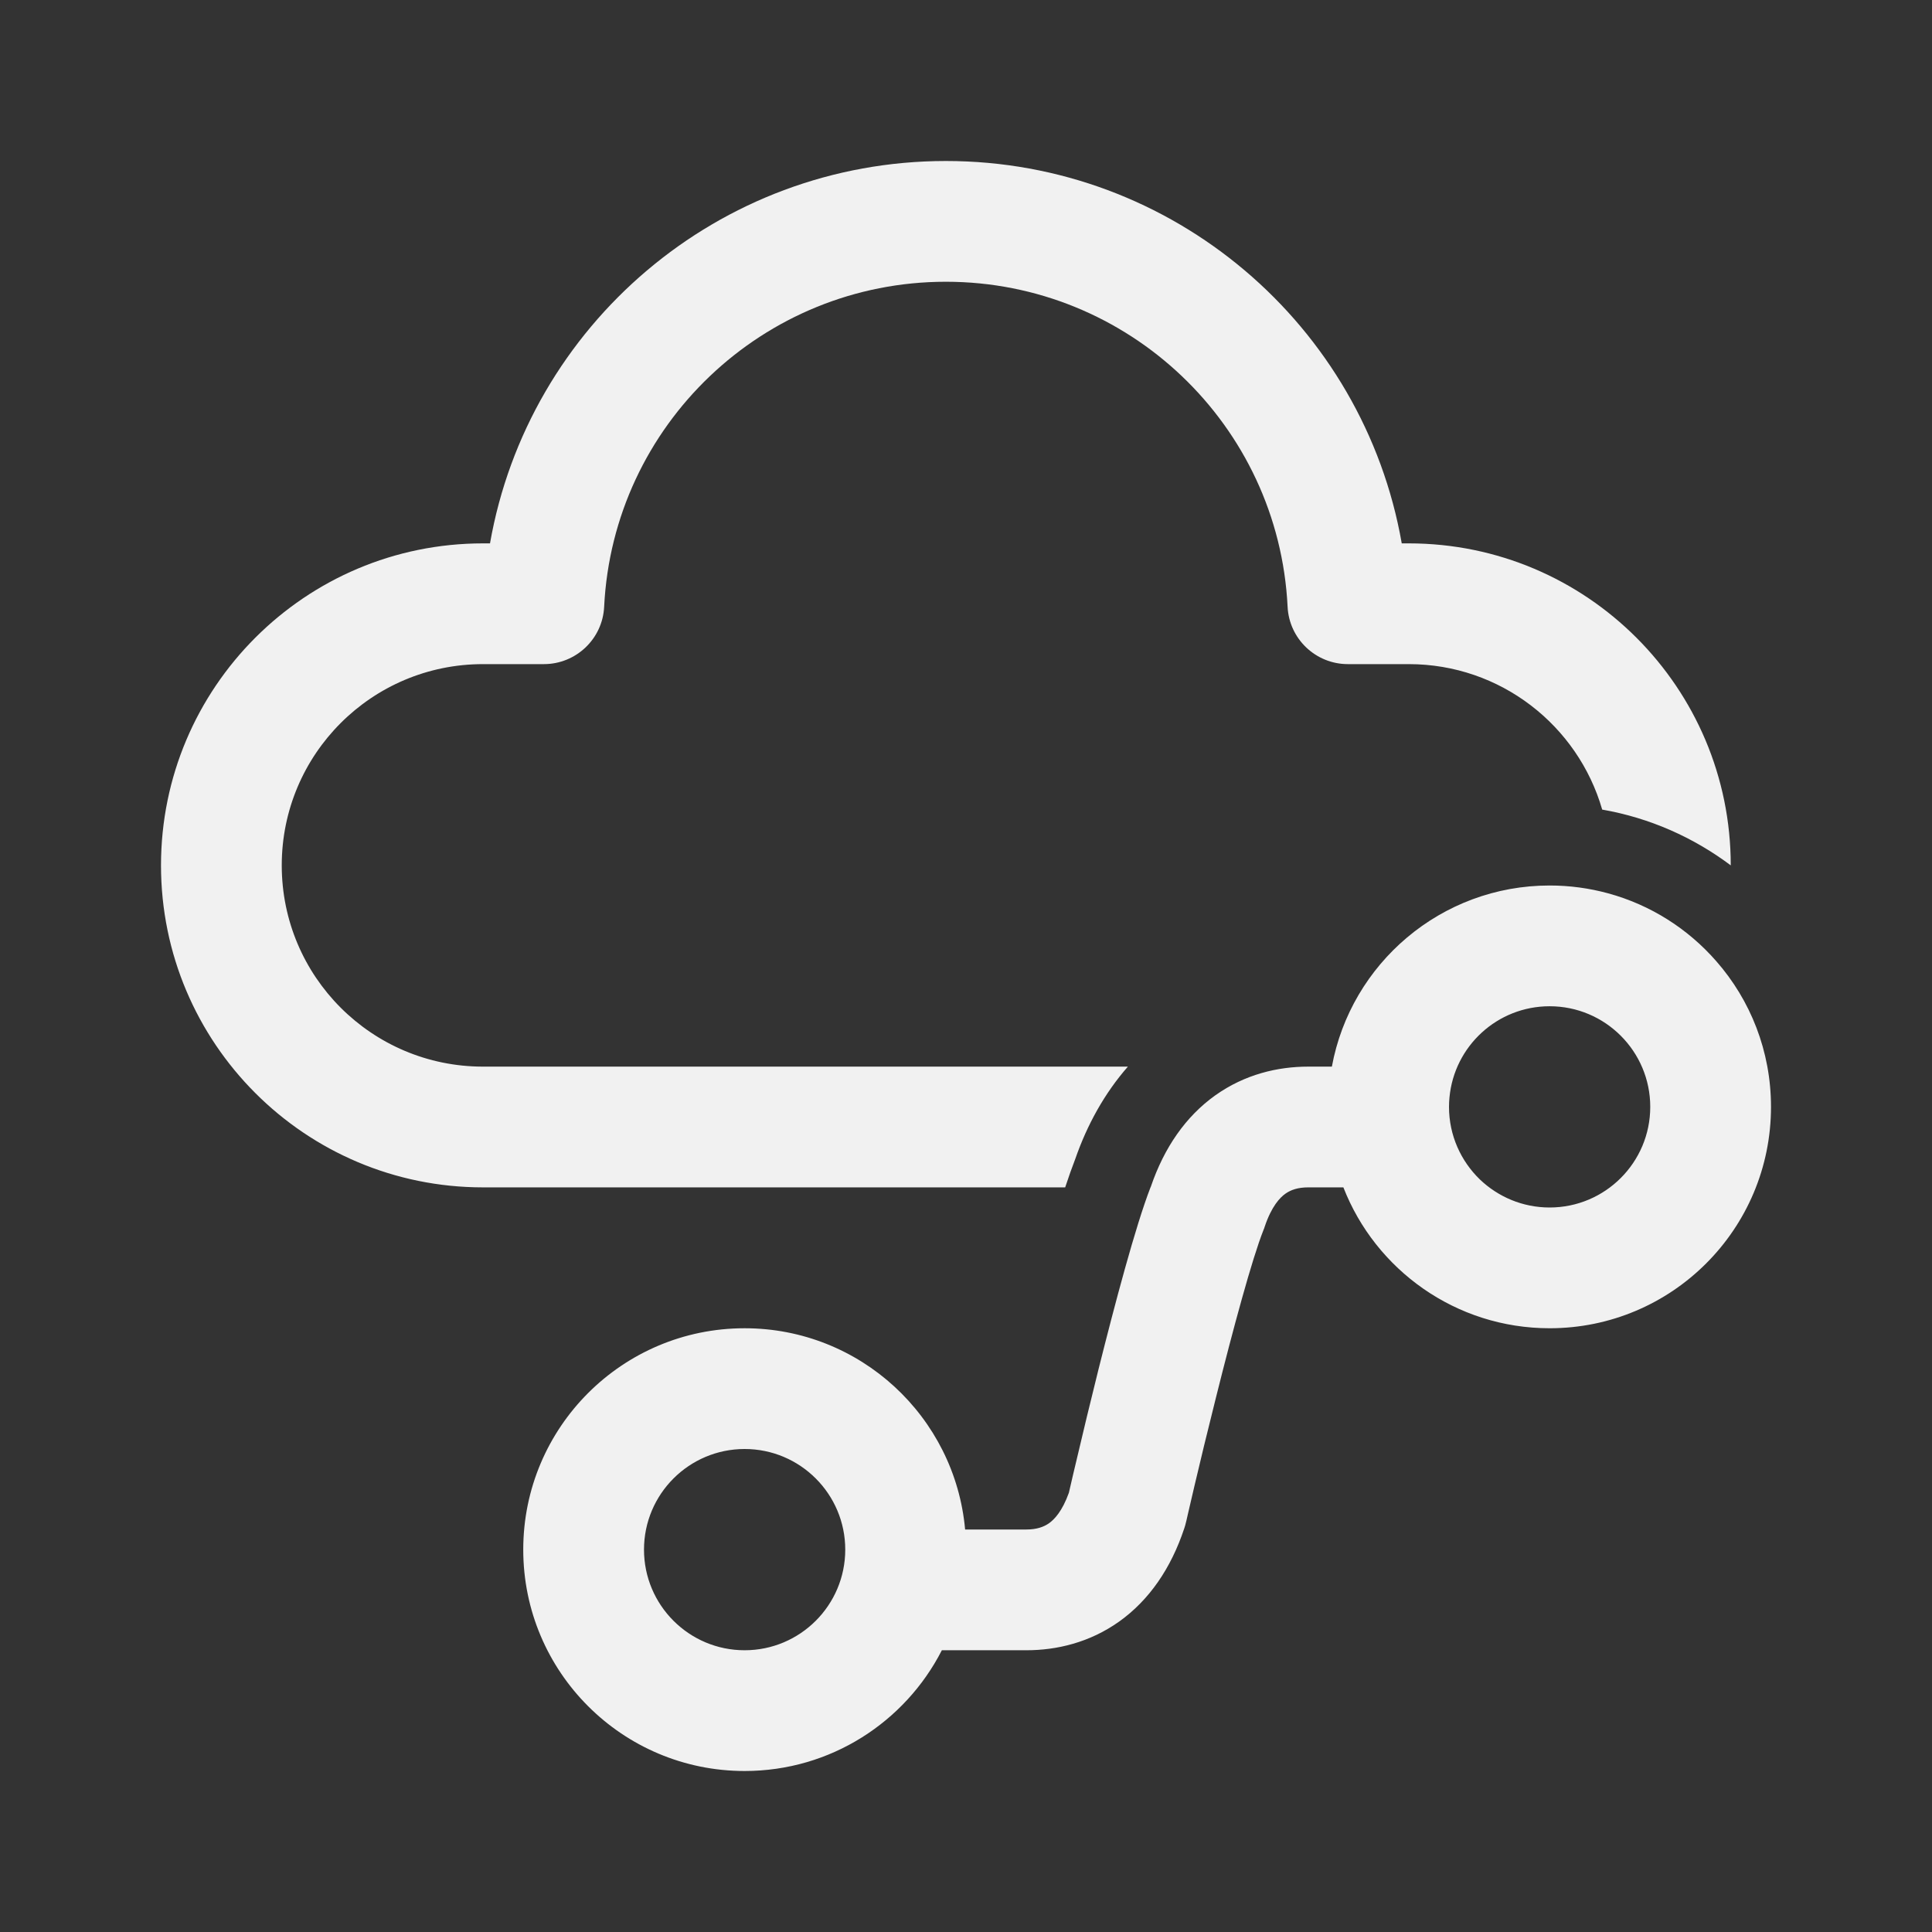 <svg width="24" height="24" viewBox="0 0 24 24" fill="none" xmlns="http://www.w3.org/2000/svg">
<rect x="0" y="0" width="24" height="24" fill="#333333" stroke="none"/>
<path d="M11.75 2C8.925 2 6.561 4.043 6.087 6.75L6 6.75C3.791 6.75 2 8.541 2 10.75C2 12.959 3.791 14.75 6 14.75H13.232C13.275 14.62 13.317 14.501 13.357 14.398C13.504 13.974 13.72 13.582 14.011 13.25H6C4.619 13.25 3.5 12.131 3.5 10.75C3.5 9.369 4.619 8.25 6 8.25L6.756 8.25C7.156 8.25 7.486 7.936 7.505 7.537C7.616 5.281 9.482 3.5 11.75 3.5C14.018 3.5 15.884 5.281 15.995 7.537C16.014 7.936 16.344 8.25 16.744 8.25L17.5 8.25C18.64 8.25 19.602 9.013 19.903 10.057C20.494 10.16 21.038 10.403 21.5 10.75C21.5 8.541 19.709 6.75 17.5 6.75L17.413 6.75C16.939 4.043 14.575 2 11.75 2ZM16.25 14.75C16.126 14.75 16.036 14.78 15.967 14.829C15.9 14.877 15.796 14.984 15.711 15.237C15.707 15.251 15.702 15.265 15.696 15.278C15.553 15.638 15.315 16.519 15.103 17.369C14.999 17.782 14.906 18.169 14.839 18.454C14.806 18.596 14.779 18.712 14.76 18.793L14.739 18.885L14.731 18.917C14.726 18.94 14.719 18.964 14.711 18.987C14.546 19.484 14.275 19.877 13.905 20.142C13.536 20.405 13.126 20.5 12.75 20.5H11.7C11.245 21.39 10.319 22 9.25 22C7.731 22 6.5 20.769 6.5 19.25C6.5 17.731 7.731 16.5 9.25 16.5C10.684 16.5 11.863 17.598 11.989 19H12.75C12.874 19 12.964 18.97 13.033 18.921C13.097 18.875 13.195 18.775 13.278 18.544L13.299 18.453C13.318 18.371 13.345 18.253 13.38 18.109C13.448 17.82 13.542 17.426 13.647 17.006C13.848 16.205 14.104 15.235 14.292 14.75C14.292 14.75 14.292 14.75 14.292 14.75C14.293 14.747 14.294 14.745 14.296 14.742C14.462 14.255 14.73 13.869 15.095 13.608C15.464 13.345 15.874 13.25 16.25 13.25H16.545C16.78 11.97 17.902 11 19.25 11C19.501 11 19.745 11.034 19.976 11.097C20.505 11.241 20.97 11.539 21.32 11.94C21.744 12.423 22 13.057 22 13.75C22 15.269 20.769 16.5 19.25 16.5C18.084 16.5 17.087 15.774 16.688 14.75H16.25ZM18.384 14.652C18.609 14.867 18.914 15 19.25 15C19.94 15 20.5 14.44 20.5 13.75C20.5 13.06 19.94 12.5 19.25 12.5C18.6 12.5 18.066 12.996 18.006 13.631C18.002 13.67 18 13.71 18 13.75C18 14.104 18.148 14.424 18.384 14.652ZM9.25 20.5C9.94 20.5 10.5 19.94 10.5 19.25C10.5 18.56 9.94 18 9.25 18C8.56 18 8 18.56 8 19.25C8 19.94 8.56 20.5 9.25 20.5ZM15.095 13.608L14.839 13.25Z" fill="#F1F1F1"/>
</svg>
